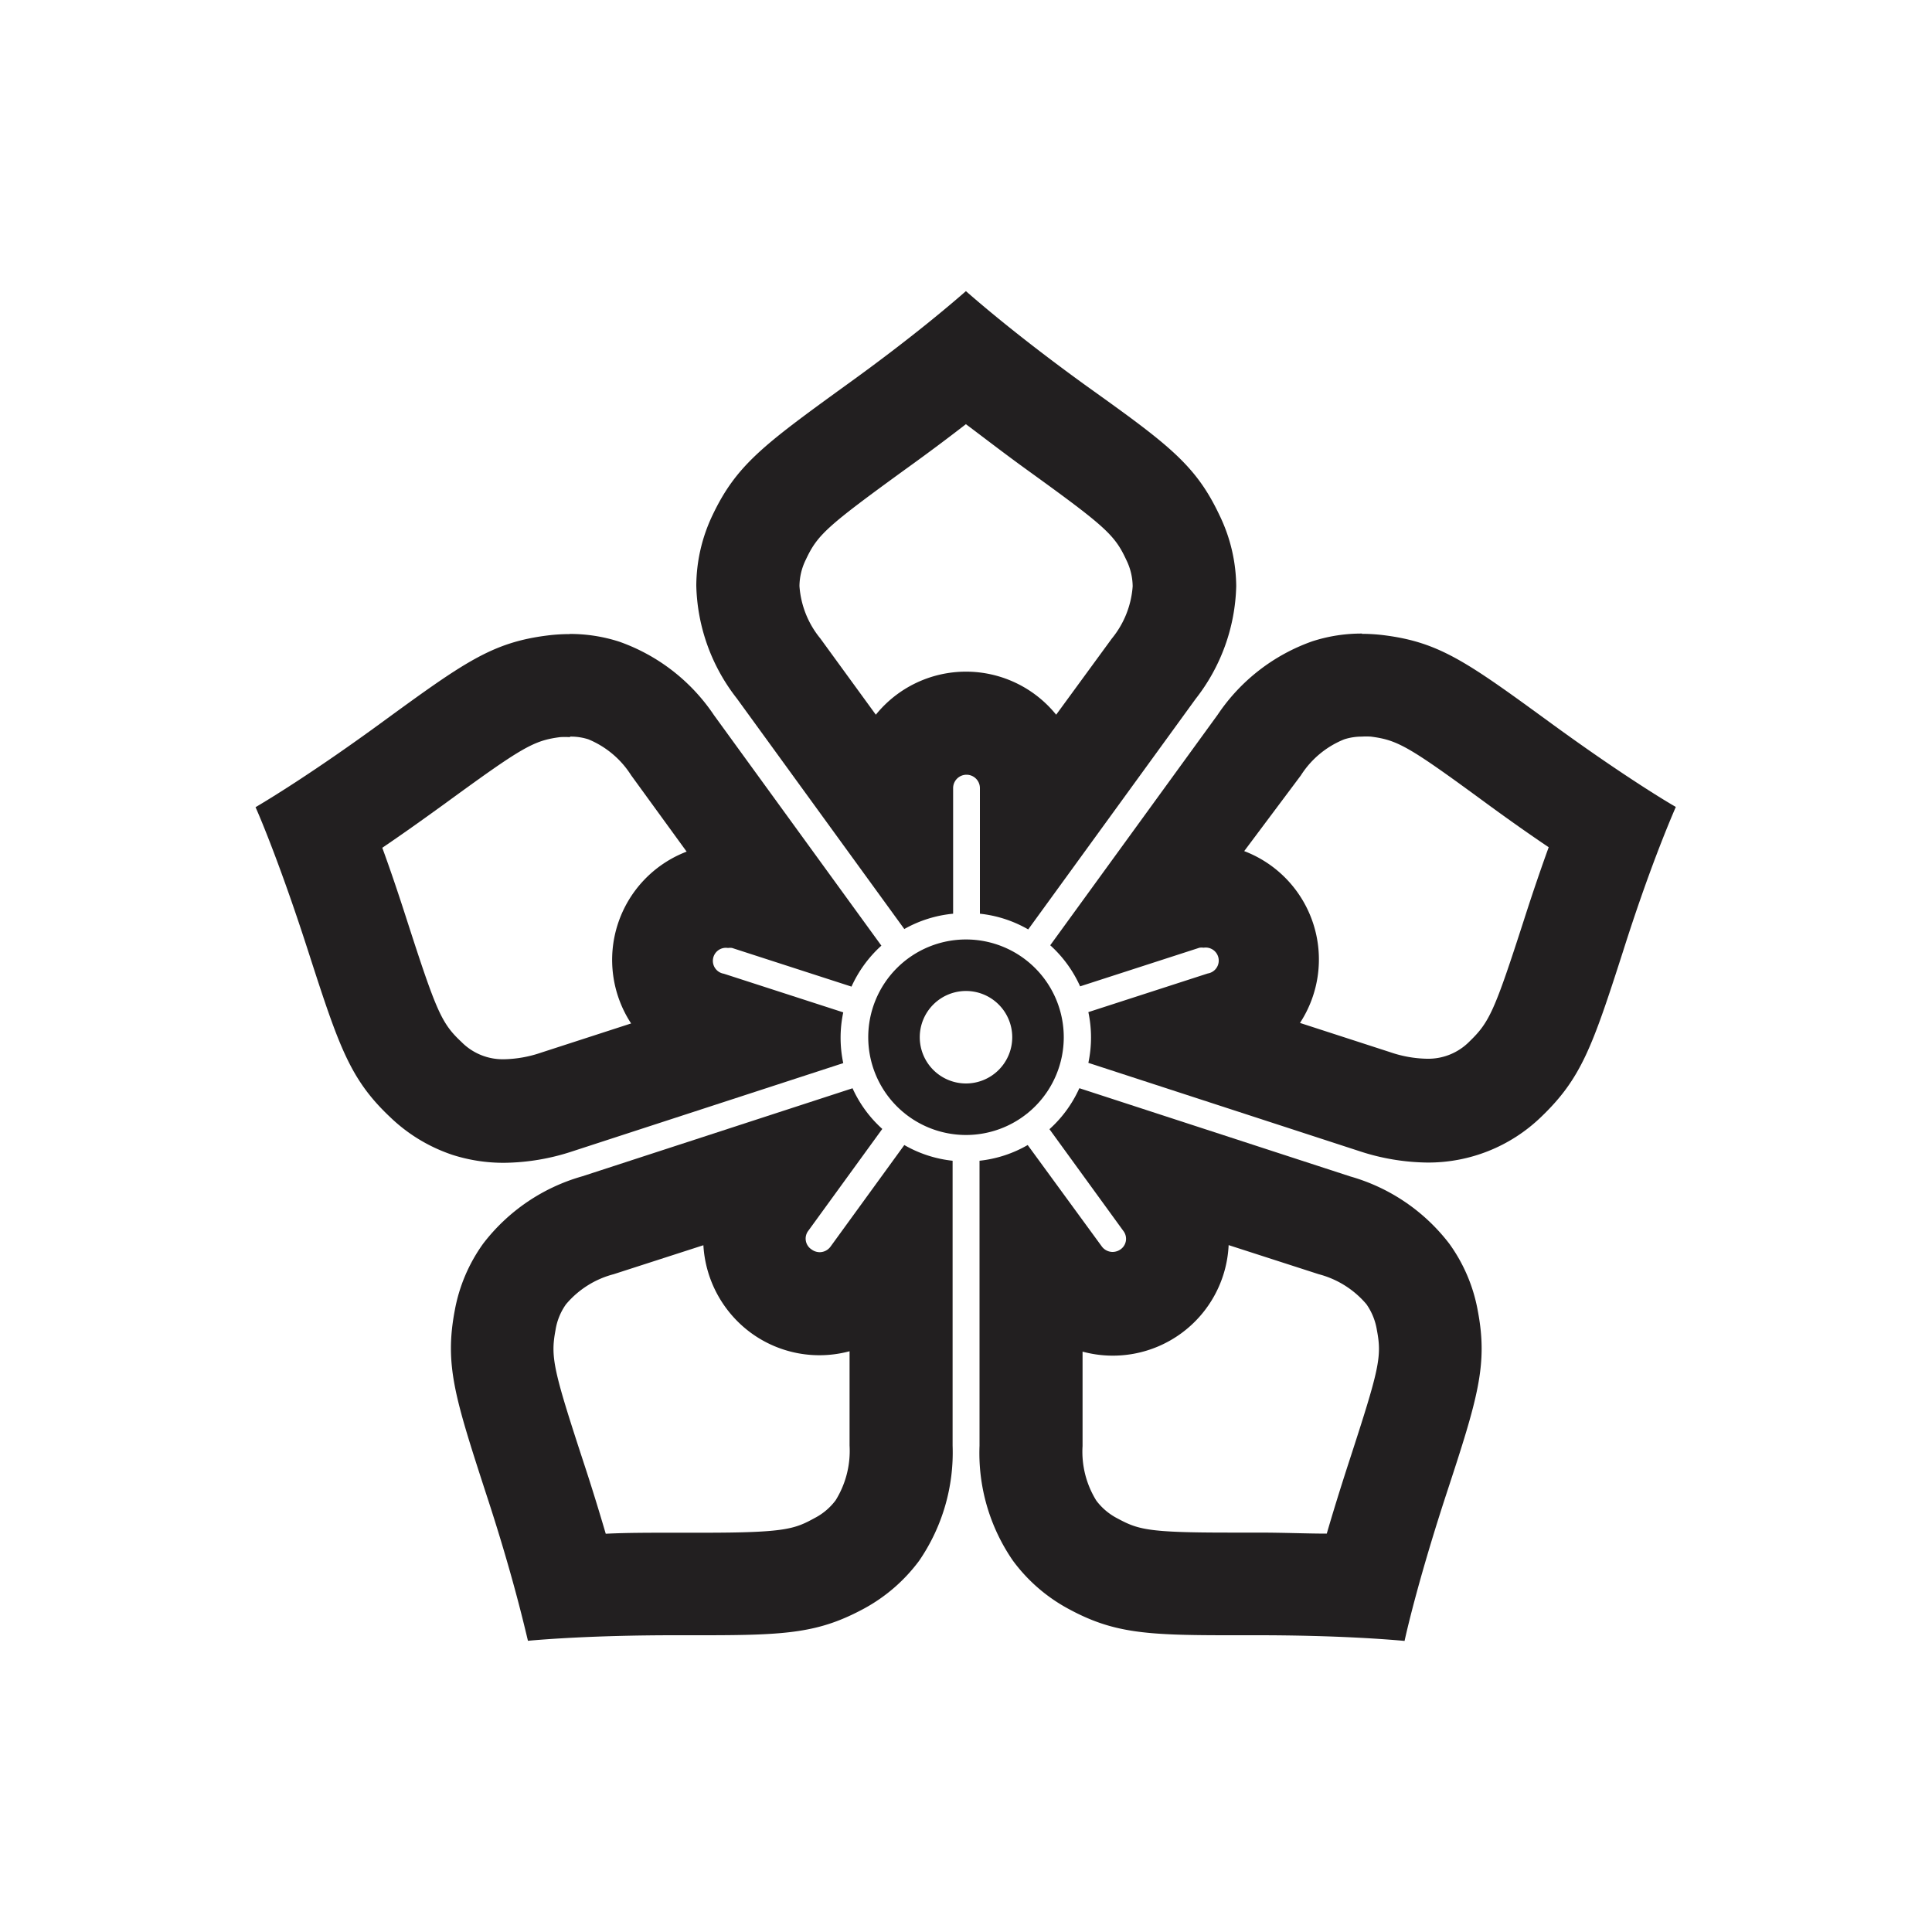 <svg id="Symbols" xmlns="http://www.w3.org/2000/svg" viewBox="0 0 150 150"><defs><style>.cls-1{fill:#221f20;}</style></defs><path class="cls-1" d="M75,76.94a3.59,3.59,0,1,1-3.59,3.59A3.59,3.59,0,0,1,75,76.94m0-4a7.59,7.59,0,1,0,7.59,7.59A7.59,7.59,0,0,0,75,72.94Z"/><path class="cls-1" d="M75,32.94c1.34,1,2.91,2.22,4.71,3.52,6.11,4.41,6.83,5.06,7.73,7a4.72,4.72,0,0,1,.5,2.06,7.21,7.21,0,0,1-1.62,4.06L82,55.49a9,9,0,0,0-14,0l-4.31-5.92a7.19,7.19,0,0,1-1.62-4.07,4.72,4.72,0,0,1,.5-2.06c.9-1.92,1.62-2.57,7.72-7,1.81-1.3,3.38-2.48,4.72-3.52m0-10.33c-.85.74-4,3.49-9.4,7.37C59.26,34.56,57.16,36.13,55.32,40a12.84,12.84,0,0,0-1.26,5.47,14.75,14.75,0,0,0,3.15,8.76l13,17.9A9.53,9.53,0,0,1,74,70.94V61.19a1,1,0,0,1,2.08,0v9.75a9.53,9.53,0,0,1,3.75,1.22l13-17.9a14.75,14.75,0,0,0,3.15-8.76A12.84,12.84,0,0,0,94.68,40c-1.84-3.9-3.94-5.47-10.28-10C79,26.1,75.85,23.35,75,22.61Z"/><path class="cls-1" d="M44.29,57.19a4.45,4.45,0,0,1,1.39.21A7.17,7.17,0,0,1,49,60.19l4.31,5.93A9,9,0,0,0,49,79.46l-7,2.27a9.4,9.4,0,0,1-2.85.51,4.5,4.5,0,0,1-3.32-1.34c-1.55-1.45-1.94-2.34-4.25-9.5-.68-2.12-1.32-4-1.9-5.58,1.41-.95,3-2.08,4.81-3.39,6.08-4.44,6.93-4.93,9-5.2a6.18,6.18,0,0,1,.73,0m0-8a14,14,0,0,0-1.73.11c-4.27.54-6.42,2.06-12.74,6.67-5.34,3.91-8.94,6.09-9.91,6.66.45,1,2.07,4.91,4.1,11.22,2.4,7.44,3.25,9.93,6.39,12.88a12.82,12.82,0,0,0,4.82,2.9,13,13,0,0,0,4,.61,17.38,17.38,0,0,0,5.32-.9l21-6.84a9.51,9.51,0,0,1,0-3.94l-9.27-3a1,1,0,0,1,.32-2,1.19,1.19,0,0,1,.32,0l9.27,3a9.64,9.64,0,0,1,2.32-3.18l-13-17.9a14.76,14.76,0,0,0-7.35-5.7,12.41,12.41,0,0,0-3.87-.6Z"/><path class="cls-1" d="M54.61,96.67a9.09,9.09,0,0,0,3.73,6.84,9,9,0,0,0,7.62,1.4v7.32a7.28,7.28,0,0,1-1.08,4.25,4.76,4.76,0,0,1-1.61,1.37C61.7,118.71,61,119,54.6,119H52.36c-2,0-3.78,0-5.33.08-.48-1.63-1.05-3.51-1.75-5.63-2.34-7.15-2.54-8.1-2.15-10.18a4.7,4.7,0,0,1,.81-2,7.21,7.21,0,0,1,3.7-2.34l7-2.26M66.2,84.49l-21,6.84a14.75,14.75,0,0,0-7.69,5.23,12.79,12.79,0,0,0-2.2,5.17c-.8,4.23,0,6.75,2.41,14.18,2.07,6.29,3,10.38,3.27,11.48,1.1-.1,5.09-.43,11.41-.43H54.6c6.52,0,9-.18,12.52-2.09a13.11,13.11,0,0,0,4.24-3.69,14.85,14.85,0,0,0,2.6-8.94V90.12a9.52,9.52,0,0,1-3.75-1.22l-5.73,7.89a1.05,1.05,0,0,1-.85.43A1.08,1.08,0,0,1,63,97a1,1,0,0,1-.23-1.46l5.73-7.89a9.55,9.55,0,0,1-2.32-3.18Z"/><path class="cls-1" d="M95.39,96.67l7,2.26a7.26,7.26,0,0,1,3.7,2.33,4.81,4.81,0,0,1,.81,2c.4,2.09.19,3-2.15,10.19-.69,2.12-1.27,4-1.74,5.62-1.56,0-3.35-.08-5.36-.08H95.35c-6.32,0-7-.25-8.61-1.11a4.8,4.8,0,0,1-1.62-1.37,7.19,7.19,0,0,1-1.07-4.24v-7.33a9,9,0,0,0,11.34-8.24M83.8,84.49a9.55,9.55,0,0,1-2.32,3.18l5.73,7.89A1,1,0,0,1,87,97a1.08,1.08,0,0,1-.61.2,1.05,1.05,0,0,1-.85-.43L79.79,88.9a9.52,9.52,0,0,1-3.74,1.22v22.12a14.71,14.71,0,0,0,2.6,8.94,13,13,0,0,0,4.23,3.69c3.49,1.91,6,2.09,12.47,2.09h2.27c6.33,0,10.33.34,11.43.44.24-1.1,1.21-5.19,3.27-11.48,2.44-7.43,3.21-10,2.41-14.18a12.73,12.73,0,0,0-2.2-5.17,14.75,14.75,0,0,0-7.69-5.23l-21-6.84Z"/><path class="cls-1" d="M105.71,57.19a5.9,5.9,0,0,1,.72,0c2.1.27,2.95.76,9,5.2,1.79,1.31,3.4,2.44,4.81,3.39-.58,1.6-1.22,3.46-1.9,5.58-2.31,7.16-2.7,8-4.25,9.5a4.49,4.49,0,0,1-3.31,1.34,9.3,9.3,0,0,1-2.85-.51l-7-2.27a9,9,0,0,0-4.33-13.34L101,60.2a7.14,7.14,0,0,1,3.37-2.8,4.45,4.45,0,0,1,1.39-.21m0-8a12.37,12.37,0,0,0-3.87.6,14.76,14.76,0,0,0-7.35,5.7l-13,17.9a9.58,9.58,0,0,1,2.32,3.19l9.27-3a1.25,1.25,0,0,1,.32,0,1,1,0,0,1,.32,2l-9.27,3a9.51,9.51,0,0,1,0,3.94l21,6.84a17.39,17.39,0,0,0,5.33.9,12.6,12.6,0,0,0,8.79-3.51c3.14-3,4-5.44,6.39-12.88,2-6.31,3.65-10.18,4.1-11.22-1-.57-4.56-2.75-9.91-6.66-6.32-4.61-8.47-6.13-12.74-6.67a14,14,0,0,0-1.73-.11Z"/></svg>